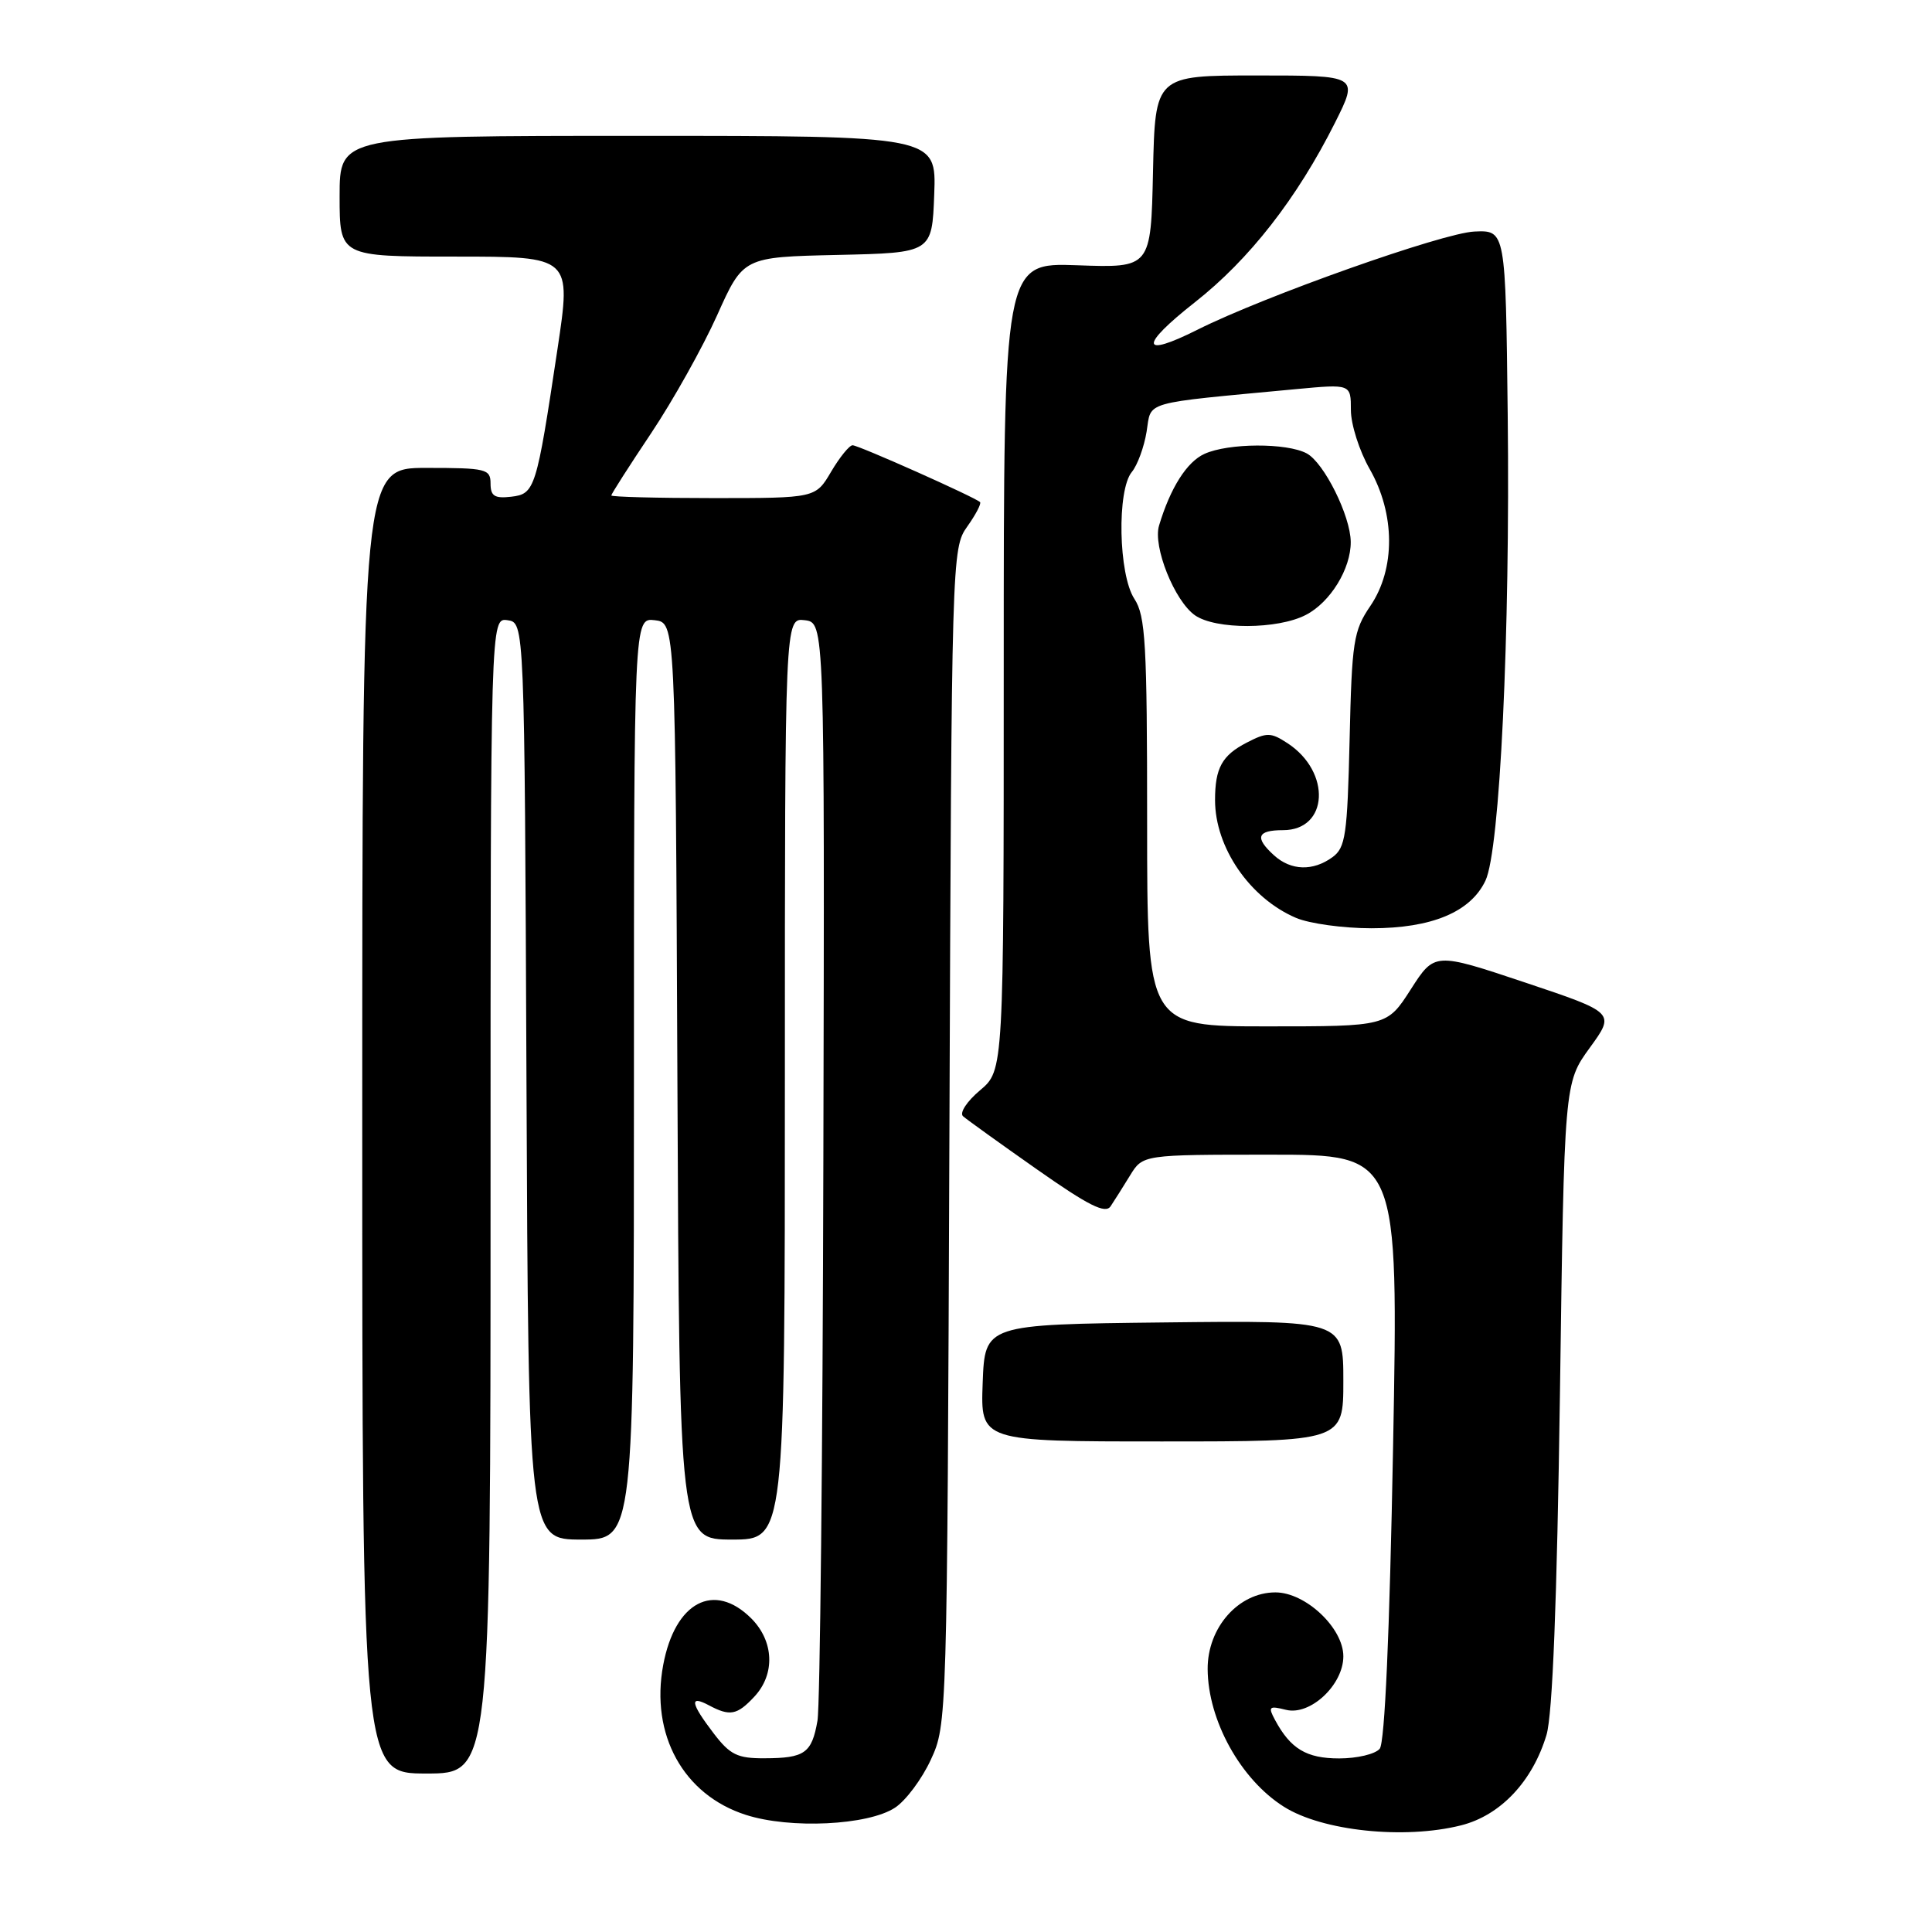 <?xml version="1.0" encoding="UTF-8" standalone="no"?>
<!DOCTYPE svg PUBLIC "-//W3C//DTD SVG 1.1//EN" "http://www.w3.org/Graphics/SVG/1.1/DTD/svg11.dtd" >
<svg xmlns="http://www.w3.org/2000/svg" xmlns:xlink="http://www.w3.org/1999/xlink" version="1.1" viewBox="0 0 256 256">
 <g >
 <path fill="currentColor"
d=" M 193.59 241.87 C 198.81 240.56 203.07 236.05 204.92 229.88 C 205.72 227.20 206.31 212.24 206.70 184.69 C 207.27 143.50 207.27 143.50 210.65 138.84 C 214.03 134.19 214.03 134.19 202.06 130.18 C 190.09 126.18 190.09 126.18 186.94 131.09 C 183.79 136.00 183.79 136.00 167.90 136.00 C 152.00 136.00 152.00 136.00 152.00 108.96 C 152.00 85.28 151.79 81.61 150.31 79.35 C 148.20 76.13 147.98 64.93 149.98 62.53 C 150.72 61.63 151.60 59.23 151.93 57.20 C 152.60 53.07 151.06 53.51 171.75 51.56 C 179.00 50.88 179.00 50.88 179.00 54.34 C 179.00 56.24 180.12 59.75 181.49 62.15 C 184.88 68.09 184.92 75.37 181.58 80.29 C 179.34 83.58 179.13 84.98 178.83 98.01 C 178.53 110.65 178.29 112.32 176.56 113.58 C 173.98 115.46 171.07 115.37 168.83 113.35 C 166.21 110.98 166.56 110.00 170.02 110.00 C 176.03 110.00 176.43 102.30 170.62 98.49 C 168.39 97.03 167.87 97.02 165.20 98.40 C 161.92 100.09 161.00 101.77 161.00 106.02 C 161.00 112.30 165.61 119.01 171.72 121.62 C 173.49 122.38 177.99 123.00 181.72 123.00 C 189.71 123.00 194.86 120.85 196.83 116.69 C 198.75 112.66 200.11 84.03 199.78 55.00 C 199.50 30.50 199.50 30.50 195.37 30.68 C 191.19 30.86 167.54 39.24 158.67 43.69 C 151.10 47.49 150.95 45.86 158.32 40.06 C 165.55 34.38 171.86 26.29 176.90 16.25 C 180.03 10.00 180.03 10.00 166.54 10.00 C 153.06 10.00 153.06 10.00 152.78 22.75 C 152.50 35.50 152.50 35.50 142.75 35.15 C 133.00 34.80 133.00 34.80 133.00 88.31 C 133.00 141.82 133.00 141.82 129.86 144.47 C 128.12 145.93 127.11 147.47 127.61 147.91 C 128.10 148.34 132.50 151.51 137.39 154.94 C 144.25 159.76 146.47 160.87 147.16 159.84 C 147.65 159.10 148.82 157.26 149.74 155.75 C 151.43 153.00 151.43 153.00 168.37 153.00 C 185.31 153.00 185.31 153.00 184.59 191.72 C 184.13 216.48 183.49 230.91 182.82 231.72 C 182.23 232.43 179.82 233.00 177.45 233.00 C 173.11 233.00 171.00 231.73 168.94 227.89 C 168.00 226.14 168.16 226.00 170.40 226.56 C 173.60 227.37 178.00 223.26 178.00 219.47 C 178.00 215.71 172.99 211.00 169.00 211.00 C 164.11 211.00 159.99 215.66 160.02 221.17 C 160.06 227.96 164.39 235.79 170.12 239.40 C 175.20 242.62 186.09 243.76 193.59 241.87 Z  M 118.59 239.53 C 120.02 238.60 122.16 235.73 123.34 233.17 C 125.49 228.53 125.50 227.97 125.80 150.59 C 126.09 73.73 126.12 72.64 128.16 69.78 C 129.29 68.19 130.06 66.72 129.86 66.53 C 129.21 65.89 113.77 59.00 112.97 59.00 C 112.55 59.00 111.27 60.57 110.13 62.50 C 108.07 66.00 108.07 66.00 94.53 66.00 C 87.09 66.00 81.00 65.84 81.00 65.65 C 81.00 65.46 83.37 61.75 86.28 57.40 C 89.18 53.06 93.11 46.03 95.02 41.78 C 98.48 34.06 98.48 34.06 110.99 33.78 C 123.50 33.50 123.50 33.50 123.79 25.75 C 124.08 18.00 124.08 18.00 84.54 18.00 C 45.00 18.00 45.00 18.00 45.00 26.00 C 45.00 34.00 45.00 34.00 60.36 34.00 C 75.71 34.00 75.71 34.00 73.87 46.25 C 71.07 64.87 70.89 65.45 67.72 65.82 C 65.54 66.07 65.00 65.73 65.00 64.07 C 65.00 62.14 64.42 62.00 56.50 62.00 C 48.00 62.00 48.00 62.00 48.00 148.50 C 48.00 235.00 48.00 235.00 56.50 235.00 C 65.00 235.00 65.00 235.00 65.00 158.43 C 65.00 81.86 65.00 81.86 67.25 82.18 C 69.50 82.50 69.50 82.50 69.76 143.25 C 70.02 204.00 70.02 204.00 77.01 204.00 C 84.00 204.00 84.00 204.00 84.00 142.93 C 84.00 81.87 84.00 81.87 86.75 82.18 C 89.50 82.50 89.50 82.50 89.76 143.25 C 90.02 204.00 90.02 204.00 97.01 204.00 C 104.00 204.00 104.00 204.00 104.00 142.93 C 104.00 81.87 104.00 81.87 106.63 82.18 C 109.27 82.50 109.27 82.50 109.10 153.50 C 109.01 192.55 108.66 226.07 108.32 228.00 C 107.57 232.30 106.64 232.97 101.30 232.98 C 97.71 233.00 96.73 232.52 94.55 229.66 C 91.50 225.66 91.32 224.57 93.93 225.96 C 96.72 227.45 97.67 227.27 99.96 224.81 C 102.74 221.83 102.56 217.47 99.55 214.45 C 94.62 209.53 89.44 212.26 87.88 220.61 C 86.15 229.85 90.55 237.83 98.83 240.48 C 104.70 242.37 115.03 241.87 118.59 239.53 Z  M 178.00 182.98 C 178.00 174.96 178.00 174.96 154.25 175.23 C 130.50 175.50 130.50 175.50 130.21 183.25 C 129.92 191.00 129.92 191.00 153.96 191.00 C 178.00 191.00 178.00 191.00 178.00 182.98 Z  M 173.03 81.48 C 176.28 79.81 179.01 75.35 178.98 71.80 C 178.95 68.35 175.44 61.31 173.15 60.08 C 170.50 58.66 162.76 58.70 159.60 60.14 C 157.26 61.20 155.08 64.64 153.58 69.64 C 152.74 72.42 155.63 79.63 158.34 81.53 C 161.08 83.44 169.29 83.42 173.03 81.48 Z "/>
</g>
</svg>